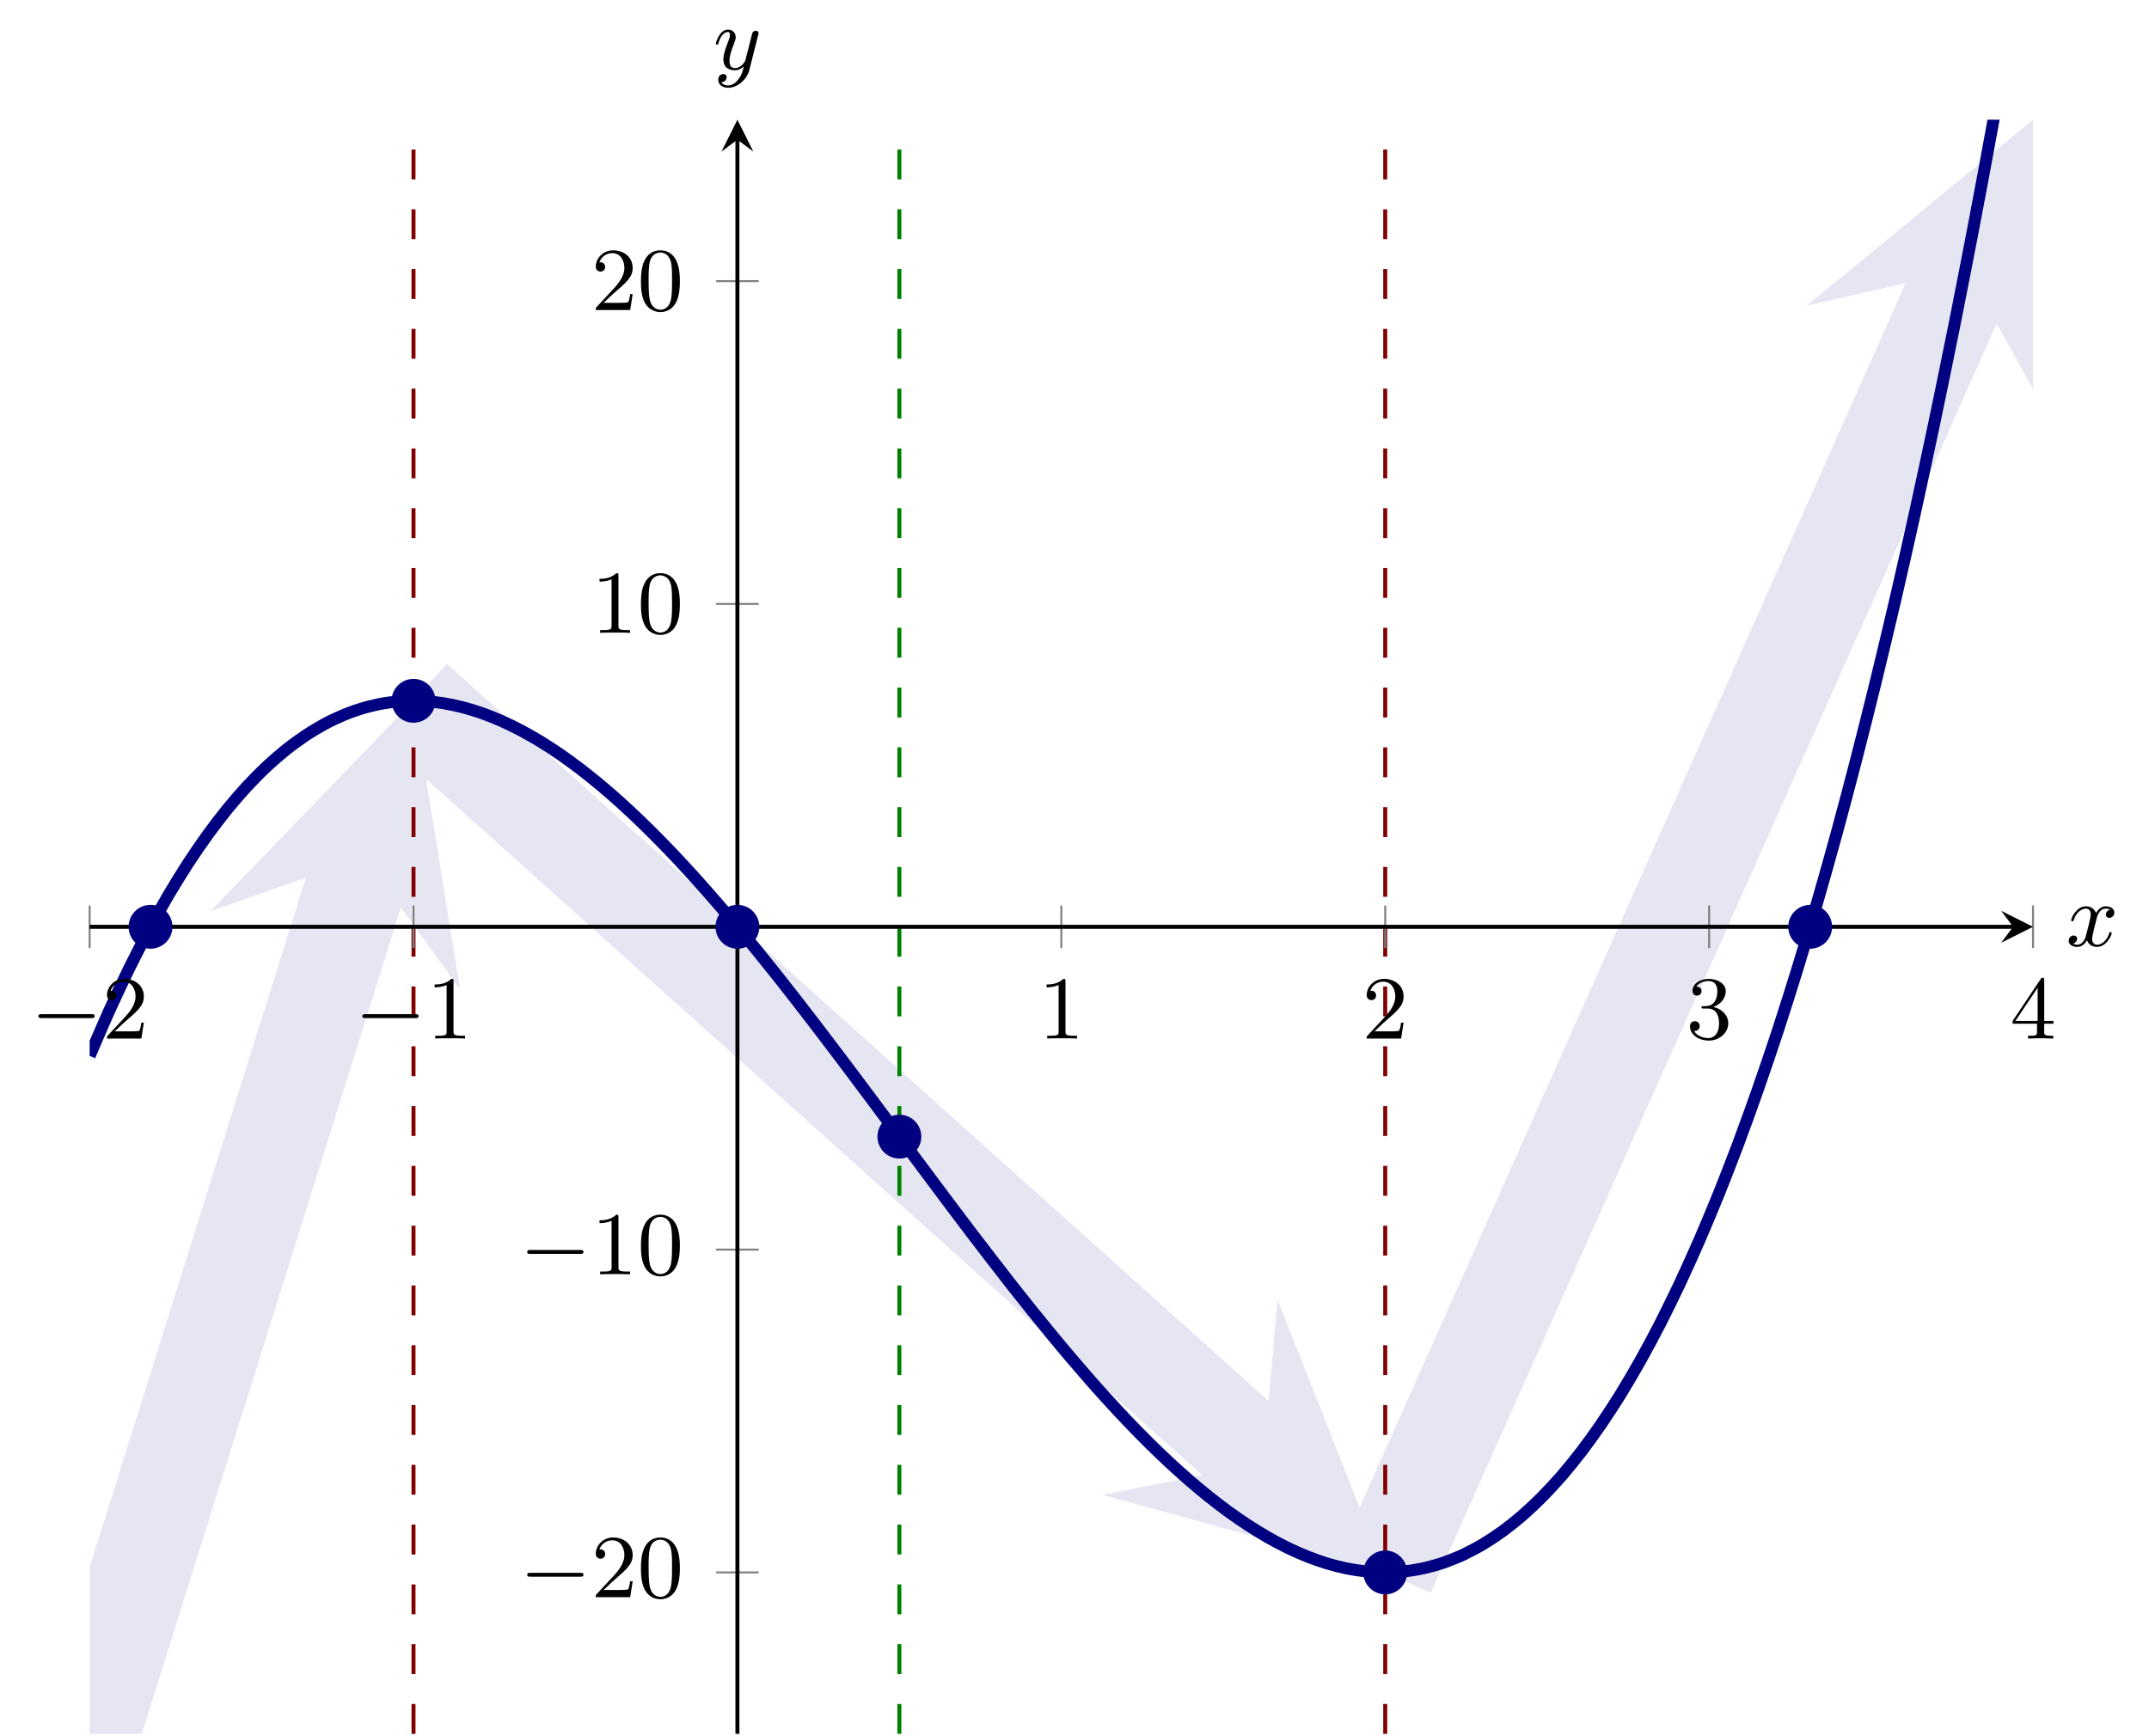 <?xml version="1.0" encoding="UTF-8"?>
<svg xmlns="http://www.w3.org/2000/svg" xmlns:xlink="http://www.w3.org/1999/xlink" width="214.823pt" height="173.561pt" viewBox="0 0 214.823 173.561" version="1.1">
<defs>
<g>
<symbol overflow="visible" id="glyph0-0">
<path style="stroke:none;" d=""/>
</symbol>
<symbol overflow="visible" id="glyph0-1">
<path style="stroke:none;" d="M 6.047 -2.047 C 6.219 -2.047 6.391 -2.047 6.391 -2.25 C 6.391 -2.438 6.203 -2.438 6.047 -2.438 L 1.109 -2.438 C 0.953 -2.438 0.766 -2.438 0.766 -2.25 C 0.766 -2.047 0.938 -2.047 1.109 -2.047 Z M 6.047 -2.047 "/>
</symbol>
<symbol overflow="visible" id="glyph1-0">
<path style="stroke:none;" d=""/>
</symbol>
<symbol overflow="visible" id="glyph1-1">
<path style="stroke:none;" d="M 4.141 -1.594 L 3.891 -1.594 C 3.875 -1.469 3.797 -0.938 3.688 -0.797 C 3.625 -0.719 3.016 -0.719 2.828 -0.719 L 1.234 -0.719 L 2.125 -1.562 C 3.594 -2.828 4.141 -3.312 4.141 -4.219 C 4.141 -5.25 3.297 -5.969 2.188 -5.969 C 1.156 -5.969 0.453 -5.156 0.453 -4.344 C 0.453 -3.891 0.844 -3.844 0.922 -3.844 C 1.125 -3.844 1.391 -3.984 1.391 -4.312 C 1.391 -4.578 1.203 -4.781 0.922 -4.781 C 0.875 -4.781 0.859 -4.781 0.812 -4.766 C 1.031 -5.406 1.609 -5.688 2.094 -5.688 C 3 -5.688 3.312 -4.844 3.312 -4.219 C 3.312 -3.312 2.625 -2.562 2.203 -2.094 L 0.562 -0.328 C 0.453 -0.219 0.453 -0.203 0.453 0 L 3.891 0 Z M 4.141 -1.594 "/>
</symbol>
<symbol overflow="visible" id="glyph1-2">
<path style="stroke:none;" d="M 2.719 -5.734 C 2.719 -5.953 2.719 -5.969 2.5 -5.969 C 1.938 -5.406 1.109 -5.406 0.828 -5.406 L 0.828 -5.125 C 1 -5.125 1.547 -5.125 2.031 -5.359 L 2.031 -0.719 C 2.031 -0.391 2.016 -0.281 1.172 -0.281 L 0.891 -0.281 L 0.891 0 C 1.203 -0.031 2.016 -0.031 2.375 -0.031 C 2.75 -0.031 3.547 -0.031 3.875 0 L 3.875 -0.281 L 3.594 -0.281 C 2.75 -0.281 2.719 -0.391 2.719 -0.719 Z M 2.719 -5.734 "/>
</symbol>
<symbol overflow="visible" id="glyph1-3">
<path style="stroke:none;" d="M 2.734 -3.156 C 3.562 -3.469 3.969 -4.125 3.969 -4.75 C 3.969 -5.438 3.203 -5.969 2.266 -5.969 C 1.344 -5.969 0.641 -5.438 0.641 -4.766 C 0.641 -4.469 0.828 -4.297 1.094 -4.297 C 1.359 -4.297 1.547 -4.484 1.547 -4.75 C 1.547 -5.062 1.328 -5.188 1.016 -5.188 C 1.25 -5.562 1.797 -5.75 2.25 -5.75 C 2.984 -5.75 3.125 -5.156 3.125 -4.734 C 3.125 -4.469 3.078 -4.031 2.859 -3.688 C 2.578 -3.297 2.266 -3.281 2 -3.25 C 1.781 -3.234 1.766 -3.234 1.688 -3.234 C 1.609 -3.234 1.531 -3.219 1.531 -3.125 C 1.531 -3 1.609 -3 1.766 -3 L 2.172 -3 C 2.953 -3 3.297 -2.375 3.297 -1.531 C 3.297 -0.375 2.688 -0.047 2.234 -0.047 C 2.062 -0.047 1.188 -0.094 0.797 -0.766 C 1.109 -0.719 1.359 -0.938 1.359 -1.25 C 1.359 -1.547 1.141 -1.734 0.875 -1.734 C 0.656 -1.734 0.391 -1.594 0.391 -1.219 C 0.391 -0.422 1.219 0.203 2.266 0.203 C 3.375 0.203 4.219 -0.609 4.219 -1.531 C 4.219 -2.312 3.594 -2.969 2.734 -3.156 Z M 2.734 -3.156 "/>
</symbol>
<symbol overflow="visible" id="glyph1-4">
<path style="stroke:none;" d="M 0.266 -1.766 L 0.266 -1.484 L 2.703 -1.484 L 2.703 -0.703 C 2.703 -0.375 2.688 -0.281 2.016 -0.281 L 1.812 -0.281 L 1.812 0 C 2.375 -0.031 3 -0.031 3.062 -0.031 C 3.109 -0.031 3.766 -0.031 4.328 0 L 4.328 -0.281 L 4.125 -0.281 C 3.453 -0.281 3.422 -0.375 3.422 -0.703 L 3.422 -1.484 L 4.344 -1.484 L 4.344 -1.766 L 3.422 -1.766 L 3.422 -5.828 C 3.422 -6.016 3.422 -6.078 3.25 -6.078 C 3.141 -6.078 3.141 -6.062 3.062 -5.938 Z M 0.547 -1.766 L 2.766 -5.078 L 2.766 -1.766 Z M 0.547 -1.766 "/>
</symbol>
<symbol overflow="visible" id="glyph1-5">
<path style="stroke:none;" d="M 4.25 -2.875 C 4.25 -3.469 4.219 -4.25 3.906 -4.922 C 3.5 -5.766 2.828 -5.969 2.312 -5.969 C 1.766 -5.969 1.078 -5.766 0.688 -4.891 C 0.406 -4.281 0.359 -3.547 0.359 -2.875 C 0.359 -2.281 0.375 -1.422 0.766 -0.703 C 1.188 0.047 1.891 0.203 2.297 0.203 C 2.875 0.203 3.547 -0.047 3.922 -0.875 C 4.188 -1.484 4.25 -2.156 4.25 -2.875 Z M 2.312 -0.031 C 2.031 -0.031 1.391 -0.156 1.219 -1.172 C 1.125 -1.688 1.125 -2.469 1.125 -2.984 C 1.125 -3.594 1.125 -4.297 1.234 -4.797 C 1.422 -5.594 1.984 -5.75 2.297 -5.75 C 2.641 -5.75 3.203 -5.562 3.375 -4.734 C 3.469 -4.25 3.469 -3.547 3.469 -2.984 C 3.469 -2.422 3.469 -1.672 3.375 -1.141 C 3.188 -0.109 2.531 -0.031 2.312 -0.031 Z M 2.312 -0.031 "/>
</symbol>
<symbol overflow="visible" id="glyph2-0">
<path style="stroke:none;" d=""/>
</symbol>
<symbol overflow="visible" id="glyph2-1">
<path style="stroke:none;" d="M 4.406 -3.625 C 4.078 -3.562 3.984 -3.281 3.984 -3.141 C 3.984 -2.969 4.109 -2.812 4.328 -2.812 C 4.578 -2.812 4.828 -3.031 4.828 -3.344 C 4.828 -3.766 4.375 -3.969 3.953 -3.969 C 3.422 -3.969 3.109 -3.484 3 -3.297 C 2.828 -3.734 2.438 -3.969 2 -3.969 C 1.047 -3.969 0.516 -2.812 0.516 -2.578 C 0.516 -2.5 0.578 -2.469 0.641 -2.469 C 0.719 -2.469 0.75 -2.516 0.766 -2.578 C 1.047 -3.469 1.641 -3.734 1.984 -3.734 C 2.25 -3.734 2.469 -3.562 2.469 -3.141 C 2.469 -2.828 2.094 -1.391 1.969 -0.953 C 1.906 -0.688 1.625 -0.125 1.141 -0.125 C 0.953 -0.125 0.766 -0.188 0.688 -0.234 C 0.922 -0.281 1.109 -0.5 1.109 -0.719 C 1.109 -0.953 0.938 -1.047 0.766 -1.047 C 0.5 -1.047 0.266 -0.828 0.266 -0.516 C 0.266 -0.078 0.75 0.094 1.125 0.094 C 1.656 0.094 1.953 -0.328 2.094 -0.578 C 2.312 0.016 2.844 0.094 3.078 0.094 C 4.047 0.094 4.562 -1.062 4.562 -1.281 C 4.562 -1.328 4.531 -1.391 4.453 -1.391 C 4.344 -1.391 4.344 -1.359 4.297 -1.219 C 4.094 -0.578 3.578 -0.125 3.109 -0.125 C 2.859 -0.125 2.609 -0.281 2.609 -0.719 C 2.609 -0.922 2.734 -1.406 2.812 -1.75 C 2.859 -1.906 3.094 -2.875 3.109 -2.938 C 3.219 -3.266 3.484 -3.734 3.953 -3.734 C 4.109 -3.734 4.281 -3.719 4.406 -3.625 Z M 4.406 -3.625 "/>
</symbol>
<symbol overflow="visible" id="glyph2-2">
<path style="stroke:none;" d="M 4.5 -3.453 C 4.516 -3.5 4.531 -3.547 4.531 -3.609 C 4.531 -3.719 4.453 -3.859 4.25 -3.859 C 4.141 -3.859 3.969 -3.797 3.906 -3.625 C 3.891 -3.594 3.797 -3.219 3.75 -3.016 L 3.297 -1.234 C 3.234 -0.969 3.234 -0.953 3.203 -0.875 C 3.203 -0.828 2.828 -0.125 2.172 -0.125 C 1.625 -0.125 1.625 -0.688 1.625 -0.859 C 1.625 -1.266 1.734 -1.703 2.125 -2.703 C 2.203 -2.922 2.25 -3.047 2.25 -3.203 C 2.25 -3.656 1.922 -3.969 1.484 -3.969 C 0.625 -3.969 0.266 -2.688 0.266 -2.578 C 0.266 -2.5 0.328 -2.469 0.391 -2.469 C 0.484 -2.469 0.5 -2.531 0.531 -2.641 C 0.719 -3.312 1.078 -3.734 1.453 -3.734 C 1.672 -3.734 1.672 -3.562 1.672 -3.438 C 1.672 -3.297 1.625 -3.125 1.547 -2.922 C 1.125 -1.797 1.016 -1.422 1.016 -1 C 1.016 0 1.828 0.094 2.156 0.094 C 2.594 0.094 2.906 -0.141 3.062 -0.297 C 2.953 0.156 2.859 0.562 2.5 1.016 C 2.234 1.375 1.875 1.609 1.484 1.609 C 1.234 1.609 0.938 1.531 0.812 1.281 C 1.281 1.281 1.344 0.875 1.344 0.797 C 1.344 0.594 1.203 0.469 1 0.469 C 0.797 0.469 0.5 0.641 0.5 1.047 C 0.5 1.516 0.922 1.844 1.484 1.844 C 2.391 1.844 3.375 1.062 3.625 0.016 Z M 4.5 -3.453 "/>
</symbol>
</g>
<clipPath id="clip1">
  <path d="M 8.961 11.969 L 178 11.969 L 178 173.363 L 8.961 173.363 Z M 8.961 11.969 "/>
</clipPath>
<clipPath id="clip2">
  <path d="M 8.961 11.969 L 203.23 11.969 L 203.23 173.363 L 8.961 173.363 Z M 8.961 11.969 "/>
</clipPath>
<clipPath id="clip3">
  <path d="M 8.961 11.969 L 203.23 11.969 L 203.23 173.363 L 8.961 173.363 Z M 8.961 11.969 "/>
</clipPath>
<clipPath id="clip4">
  <path d="M 180 11.969 L 203.23 11.969 L 203.23 42 L 180 42 Z M 180 11.969 "/>
</clipPath>
<clipPath id="clip5">
  <path d="M 41 11.969 L 42 11.969 L 42 173.363 L 41 173.363 Z M 41 11.969 "/>
</clipPath>
<clipPath id="clip6">
  <path d="M 138 11.969 L 139 11.969 L 139 173.363 L 138 173.363 Z M 138 11.969 "/>
</clipPath>
<clipPath id="clip7">
  <path d="M 89 11.969 L 91 11.969 L 91 173.363 L 89 173.363 Z M 89 11.969 "/>
</clipPath>
<clipPath id="clip8">
  <path d="M 8.961 11.969 L 203.23 11.969 L 203.23 173.363 L 8.961 173.363 Z M 8.961 11.969 "/>
</clipPath>
<clipPath id="clip9">
  <path d="M 73 13 L 74 13 L 74 173.562 L 73 173.562 Z M 73 13 "/>
</clipPath>
</defs>
<g id="surface1">
<g clip-path="url(#clip1)" clip-rule="nonzero">
<path style="fill:none;stroke-width:9.963;stroke-linecap:butt;stroke-linejoin:miter;stroke:rgb(89.999%,89.999%,95%);stroke-opacity:1;stroke-miterlimit:10;" d="M 0.002 -0.001 L 27.486 87.686 " transform="matrix(1,0,0,-1,8.959,173.362)"/>
</g>
<path style=" stroke:none;fill-rule:nonzero;fill:rgb(89.999%,89.999%,95%);fill-opacity:1;" d="M 41.336 70.07 L 21.023 91.129 L 36.445 85.676 L 45.996 98.953 "/>
<g clip-path="url(#clip2)" clip-rule="nonzero">
<path style="fill:none;stroke-width:9.963;stroke-linecap:butt;stroke-linejoin:miter;stroke:rgb(89.999%,89.999%,95%);stroke-opacity:1;stroke-miterlimit:10;" d="M 32.377 103.292 L 117.311 27.089 " transform="matrix(1,0,0,-1,8.959,173.362)"/>
</g>
<path style=" stroke:none;fill-rule:nonzero;fill:rgb(89.999%,89.999%,95%);fill-opacity:1;" d="M 138.473 157.223 L 127.707 129.938 L 126.27 146.273 L 110.184 149.465 "/>
<g clip-path="url(#clip3)" clip-rule="nonzero">
<path style="fill:none;stroke-width:9.963;stroke-linecap:butt;stroke-linejoin:miter;stroke:rgb(89.999%,89.999%,95%);stroke-opacity:1;stroke-miterlimit:10;" d="M 129.514 16.139 L 187.603 146.436 " transform="matrix(1,0,0,-1,8.959,173.362)"/>
</g>
<g clip-path="url(#clip4)" clip-rule="nonzero">
<path style=" stroke:none;fill-rule:nonzero;fill:rgb(89.999%,89.999%,95%);fill-opacity:1;" d="M 203.23 11.969 L 180.598 30.566 L 196.562 26.926 L 204.527 41.234 "/>
</g>
<g clip-path="url(#clip5)" clip-rule="nonzero">
<path style="fill:none;stroke-width:0.399;stroke-linecap:butt;stroke-linejoin:miter;stroke:rgb(50%,0%,0%);stroke-opacity:1;stroke-dasharray:2.989,2.989;stroke-miterlimit:10;" d="M 32.377 -0.001 L 32.377 161.393 " transform="matrix(1,0,0,-1,8.959,173.362)"/>
</g>
<g clip-path="url(#clip6)" clip-rule="nonzero">
<path style="fill:none;stroke-width:0.399;stroke-linecap:butt;stroke-linejoin:miter;stroke:rgb(50%,0%,0%);stroke-opacity:1;stroke-dasharray:2.989,2.989;stroke-miterlimit:10;" d="M 129.514 -0.001 L 129.514 161.393 " transform="matrix(1,0,0,-1,8.959,173.362)"/>
</g>
<g clip-path="url(#clip7)" clip-rule="nonzero">
<path style="fill:none;stroke-width:0.399;stroke-linecap:butt;stroke-linejoin:miter;stroke:rgb(0%,50%,0%);stroke-opacity:1;stroke-dasharray:2.989,2.989;stroke-miterlimit:10;" d="M 80.947 -0.001 L 80.947 161.393 " transform="matrix(1,0,0,-1,8.959,173.362)"/>
</g>
<g clip-path="url(#clip8)" clip-rule="nonzero">
<path style="fill:none;stroke-width:1.196;stroke-linecap:butt;stroke-linejoin:miter;stroke:rgb(0%,0%,50%);stroke-opacity:1;stroke-miterlimit:10;" d="M 0.002 67.784 C 0.002 67.784 1.416 71.096 1.963 72.303 C 2.506 73.51 3.381 75.366 3.924 76.475 C 4.471 77.585 5.342 79.292 5.889 80.307 C 6.432 81.327 7.307 82.882 7.85 83.811 C 8.393 84.737 9.268 86.155 9.811 86.995 C 10.357 87.831 11.229 89.108 11.775 89.862 C 12.318 90.616 13.193 91.757 13.736 92.428 C 14.279 93.1 15.154 94.108 15.697 94.698 C 16.244 95.288 17.115 96.171 17.662 96.682 C 18.205 97.194 19.08 97.952 19.623 98.389 C 20.166 98.823 21.041 99.46 21.584 99.823 C 22.131 100.186 23.002 100.706 23.549 100.999 C 24.092 101.292 24.967 101.698 25.51 101.921 C 26.053 102.143 26.928 102.444 27.471 102.6 C 28.018 102.757 28.889 102.956 29.436 103.046 C 29.979 103.139 30.854 103.233 31.396 103.264 C 31.943 103.296 32.814 103.292 33.357 103.264 C 33.904 103.237 34.775 103.143 35.322 103.057 C 35.865 102.971 36.74 102.788 37.283 102.647 C 37.83 102.507 38.701 102.237 39.248 102.046 C 39.791 101.854 40.662 101.503 41.209 101.26 C 41.752 101.018 42.627 100.592 43.17 100.303 C 43.717 100.014 44.588 99.51 45.135 99.178 C 45.678 98.842 46.553 98.272 47.096 97.897 C 47.639 97.518 48.514 96.882 49.057 96.464 C 49.603 96.049 50.475 95.346 51.021 94.893 C 51.564 94.44 52.439 93.682 52.982 93.19 C 53.525 92.702 54.4 91.889 54.943 91.366 C 55.49 90.842 56.361 89.979 56.908 89.424 C 57.451 88.874 58.326 87.964 58.869 87.382 C 59.412 86.799 60.287 85.846 60.83 85.237 C 61.377 84.632 62.248 83.639 62.795 83.007 C 63.338 82.378 64.213 81.35 64.756 80.698 C 65.299 80.046 66.174 78.987 66.717 78.315 C 67.264 77.647 68.135 76.557 68.682 75.874 C 69.225 75.186 70.1 74.073 70.643 73.374 C 71.189 72.674 72.061 71.542 72.603 70.831 C 73.15 70.12 74.021 68.971 74.568 68.249 C 75.111 67.53 75.986 66.37 76.529 65.643 C 77.076 64.917 77.947 63.745 78.494 63.014 C 79.037 62.284 79.908 61.108 80.455 60.378 C 80.998 59.643 81.873 58.467 82.416 57.737 C 82.963 57.007 83.834 55.831 84.381 55.104 C 84.924 54.374 85.799 53.21 86.342 52.483 C 86.885 51.76 87.76 50.604 88.303 49.889 C 88.85 49.175 89.721 48.034 90.268 47.327 C 90.811 46.62 91.686 45.499 92.228 44.803 C 92.771 44.112 93.646 43.01 94.189 42.335 C 94.736 41.655 95.607 40.581 96.154 39.921 C 96.697 39.257 97.572 38.214 98.115 37.573 C 98.658 36.932 99.533 35.917 100.076 35.3 C 100.623 34.682 101.494 33.706 102.041 33.112 C 102.584 32.518 103.459 31.585 104.002 31.018 C 104.545 30.448 105.42 29.561 105.963 29.022 C 106.51 28.487 107.381 27.647 107.928 27.139 C 108.471 26.632 109.346 25.846 109.889 25.374 C 110.436 24.901 111.307 24.171 111.85 23.737 C 112.396 23.299 113.268 22.632 113.814 22.233 C 114.357 21.839 115.232 21.233 115.775 20.878 C 116.322 20.522 117.193 19.983 117.74 19.671 C 118.283 19.358 119.154 18.893 119.701 18.628 C 120.244 18.362 121.119 17.971 121.662 17.757 C 122.209 17.538 123.08 17.229 123.627 17.061 C 124.17 16.893 125.045 16.667 125.588 16.553 C 126.131 16.44 127.006 16.303 127.549 16.245 C 128.096 16.186 128.967 16.139 129.514 16.139 C 130.057 16.139 130.932 16.186 131.475 16.249 C 132.018 16.307 132.893 16.452 133.436 16.577 C 133.982 16.702 134.853 16.948 135.4 17.135 C 135.943 17.327 136.818 17.682 137.361 17.936 C 137.904 18.194 138.779 18.659 139.322 18.983 C 139.869 19.311 140.74 19.889 141.287 20.288 C 141.83 20.686 142.705 21.385 143.248 21.858 C 143.791 22.331 144.666 23.151 145.209 23.702 C 145.756 24.253 146.627 25.198 147.174 25.827 C 147.717 26.456 148.592 27.53 149.135 28.245 C 149.682 28.956 150.553 30.163 151.096 30.96 C 151.643 31.757 152.514 33.1 153.061 33.983 C 153.603 34.866 154.478 36.35 155.021 37.323 C 155.568 38.296 156.439 39.928 156.986 40.991 C 157.529 42.053 158.4 43.835 158.947 44.991 C 159.49 46.151 160.365 48.081 160.908 49.335 C 161.455 50.589 162.326 52.678 162.873 54.03 C 163.416 55.382 164.291 57.632 164.834 59.085 C 165.377 60.538 166.252 62.952 166.795 64.507 C 167.342 66.065 168.213 68.643 168.76 70.307 C 169.303 71.971 170.178 74.721 170.721 76.495 C 171.264 78.264 172.139 81.194 172.682 83.077 C 173.228 84.956 174.1 88.065 174.646 90.057 C 175.189 92.053 176.064 95.342 176.607 97.456 C 177.15 99.565 178.025 103.042 178.568 105.272 C 179.115 107.499 179.986 111.167 180.533 113.514 C 181.076 115.866 181.951 119.725 182.494 122.198 C 183.037 124.671 183.912 128.729 184.455 131.327 C 185.002 133.924 185.873 138.186 186.42 140.909 C 186.963 143.632 187.838 148.104 188.381 150.956 C 188.928 153.811 189.799 158.491 190.342 161.475 C 190.889 164.46 191.76 169.354 192.307 172.475 C 192.85 175.596 194.268 183.964 194.268 183.964 " transform="matrix(1,0,0,-1,8.959,173.362)"/>
</g>
<path style="fill:none;stroke-width:0.199;stroke-linecap:butt;stroke-linejoin:miter;stroke:rgb(50%,50%,50%);stroke-opacity:1;stroke-miterlimit:10;" d="M 0.002 78.569 L 0.002 82.823 M 32.377 78.569 L 32.377 82.823 M 97.135 78.569 L 97.135 82.823 M 129.514 78.569 L 129.514 82.823 M 161.893 78.569 L 161.893 82.823 M 194.271 78.569 L 194.271 82.823 " transform="matrix(1,0,0,-1,8.959,173.362)"/>
<path style="fill:none;stroke-width:0.199;stroke-linecap:butt;stroke-linejoin:miter;stroke:rgb(50%,50%,50%);stroke-opacity:1;stroke-miterlimit:10;" d="M 62.631 16.139 L 66.885 16.139 M 62.631 48.417 L 66.885 48.417 M 62.631 112.975 L 66.885 112.975 M 62.631 145.253 L 66.885 145.253 " transform="matrix(1,0,0,-1,8.959,173.362)"/>
<path style="fill:none;stroke-width:0.399;stroke-linecap:butt;stroke-linejoin:miter;stroke:rgb(0%,0%,0%);stroke-opacity:1;stroke-miterlimit:10;" d="M 0.002 80.694 L 192.279 80.694 " transform="matrix(1,0,0,-1,8.959,173.362)"/>
<path style=" stroke:none;fill-rule:nonzero;fill:rgb(0%,0%,0%);fill-opacity:1;" d="M 203.23 92.668 L 200.043 91.07 L 201.238 92.668 L 200.043 94.262 "/>
<g clip-path="url(#clip9)" clip-rule="nonzero">
<path style="fill:none;stroke-width:0.399;stroke-linecap:butt;stroke-linejoin:miter;stroke:rgb(0%,0%,0%);stroke-opacity:1;stroke-miterlimit:10;" d="M 64.756 -0.001 L 64.756 159.401 " transform="matrix(1,0,0,-1,8.959,173.362)"/>
</g>
<path style=" stroke:none;fill-rule:nonzero;fill:rgb(0%,0%,0%);fill-opacity:1;" d="M 73.715 11.969 L 72.121 15.16 L 73.715 13.961 L 75.309 15.16 "/>
<g style="fill:rgb(0%,0%,0%);fill-opacity:1;">
  <use xlink:href="#glyph0-1" x="3.071" y="103.842"/>
</g>
<g style="fill:rgb(0%,0%,0%);fill-opacity:1;">
  <use xlink:href="#glyph1-1" x="10.239" y="103.842"/>
</g>
<g style="fill:rgb(0%,0%,0%);fill-opacity:1;">
  <use xlink:href="#glyph0-1" x="35.45" y="103.842"/>
</g>
<g style="fill:rgb(0%,0%,0%);fill-opacity:1;">
  <use xlink:href="#glyph1-2" x="42.617" y="103.842"/>
</g>
<g style="fill:rgb(0%,0%,0%);fill-opacity:1;">
  <use xlink:href="#glyph1-2" x="103.79" y="103.842"/>
</g>
<g style="fill:rgb(0%,0%,0%);fill-opacity:1;">
  <use xlink:href="#glyph1-1" x="136.168" y="103.842"/>
</g>
<g style="fill:rgb(0%,0%,0%);fill-opacity:1;">
  <use xlink:href="#glyph1-3" x="168.547" y="103.842"/>
</g>
<g style="fill:rgb(0%,0%,0%);fill-opacity:1;">
  <use xlink:href="#glyph1-4" x="200.925" y="103.842"/>
</g>
<g style="fill:rgb(0%,0%,0%);fill-opacity:1;">
  <use xlink:href="#glyph0-1" x="51.936" y="159.697"/>
</g>
<g style="fill:rgb(0%,0%,0%);fill-opacity:1;">
  <use xlink:href="#glyph1-1" x="59.104" y="159.697"/>
  <use xlink:href="#glyph1-5" x="63.712" y="159.697"/>
</g>
<g style="fill:rgb(0%,0%,0%);fill-opacity:1;">
  <use xlink:href="#glyph0-1" x="51.936" y="127.419"/>
</g>
<g style="fill:rgb(0%,0%,0%);fill-opacity:1;">
  <use xlink:href="#glyph1-2" x="59.104" y="127.419"/>
  <use xlink:href="#glyph1-5" x="63.712" y="127.419"/>
</g>
<g style="fill:rgb(0%,0%,0%);fill-opacity:1;">
  <use xlink:href="#glyph1-2" x="59.104" y="63.278"/>
  <use xlink:href="#glyph1-5" x="63.712" y="63.278"/>
</g>
<g style="fill:rgb(0%,0%,0%);fill-opacity:1;">
  <use xlink:href="#glyph1-1" x="59.104" y="31"/>
  <use xlink:href="#glyph1-5" x="63.712" y="31"/>
</g>
<path style="fill-rule:nonzero;fill:rgb(0%,0%,50%);fill-opacity:1;stroke-width:0.399;stroke-linecap:butt;stroke-linejoin:miter;stroke:rgb(0%,0%,50%);stroke-opacity:1;stroke-miterlimit:10;" d="M 82.939 59.714 C 82.939 60.815 82.049 61.706 80.947 61.706 C 79.846 61.706 78.955 60.815 78.955 59.714 C 78.955 58.616 79.846 57.721 80.947 57.721 C 82.049 57.721 82.939 58.616 82.939 59.714 Z M 82.939 59.714 " transform="matrix(1,0,0,-1,8.959,173.362)"/>
<path style="fill-rule:nonzero;fill:rgb(0%,0%,50%);fill-opacity:1;stroke-width:0.399;stroke-linecap:butt;stroke-linejoin:miter;stroke:rgb(0%,0%,50%);stroke-opacity:1;stroke-miterlimit:10;" d="M 66.748 80.694 C 66.748 81.796 65.857 82.69 64.756 82.69 C 63.658 82.69 62.764 81.796 62.764 80.694 C 62.764 79.596 63.658 78.702 64.756 78.702 C 65.857 78.702 66.748 79.596 66.748 80.694 Z M 66.748 80.694 " transform="matrix(1,0,0,-1,8.959,173.362)"/>
<path style="fill-rule:nonzero;fill:rgb(0%,0%,50%);fill-opacity:1;stroke-width:0.399;stroke-linecap:butt;stroke-linejoin:miter;stroke:rgb(0%,0%,50%);stroke-opacity:1;stroke-miterlimit:10;" d="M 34.373 103.292 C 34.373 104.389 33.478 105.284 32.377 105.284 C 31.279 105.284 30.385 104.389 30.385 103.292 C 30.385 102.19 31.279 101.299 32.377 101.299 C 33.478 101.299 34.373 102.19 34.373 103.292 Z M 34.373 103.292 " transform="matrix(1,0,0,-1,8.959,173.362)"/>
<path style="fill-rule:nonzero;fill:rgb(0%,0%,50%);fill-opacity:1;stroke-width:0.399;stroke-linecap:butt;stroke-linejoin:miter;stroke:rgb(0%,0%,50%);stroke-opacity:1;stroke-miterlimit:10;" d="M 131.506 16.139 C 131.506 17.241 130.615 18.132 129.514 18.132 C 128.416 18.132 127.521 17.241 127.521 16.139 C 127.521 15.038 128.416 14.147 129.514 14.147 C 130.615 14.147 131.506 15.038 131.506 16.139 Z M 131.506 16.139 " transform="matrix(1,0,0,-1,8.959,173.362)"/>
<path style="fill-rule:nonzero;fill:rgb(0%,0%,50%);fill-opacity:1;stroke-width:0.399;stroke-linecap:butt;stroke-linejoin:miter;stroke:rgb(0%,0%,50%);stroke-opacity:1;stroke-miterlimit:10;" d="M 8.08 80.694 C 8.08 81.796 7.189 82.69 6.088 82.69 C 4.986 82.69 4.096 81.796 4.096 80.694 C 4.096 79.596 4.986 78.702 6.088 78.702 C 7.189 78.702 8.08 79.596 8.08 80.694 Z M 8.08 80.694 " transform="matrix(1,0,0,-1,8.959,173.362)"/>
<path style="fill-rule:nonzero;fill:rgb(0%,0%,50%);fill-opacity:1;stroke-width:0.399;stroke-linecap:butt;stroke-linejoin:miter;stroke:rgb(0%,0%,50%);stroke-opacity:1;stroke-miterlimit:10;" d="M 173.986 80.694 C 173.986 81.796 173.096 82.69 171.994 82.69 C 170.896 82.69 170.002 81.796 170.002 80.694 C 170.002 79.596 170.896 78.702 171.994 78.702 C 173.096 78.702 173.986 79.596 173.986 80.694 Z M 173.986 80.694 " transform="matrix(1,0,0,-1,8.959,173.362)"/>
<g style="fill:rgb(0%,0%,0%);fill-opacity:1;">
  <use xlink:href="#glyph2-1" x="206.528" y="94.586"/>
</g>
<g style="fill:rgb(0%,0%,0%);fill-opacity:1;">
  <use xlink:href="#glyph2-2" x="71.296" y="6.933"/>
</g>
</g>
</svg>
